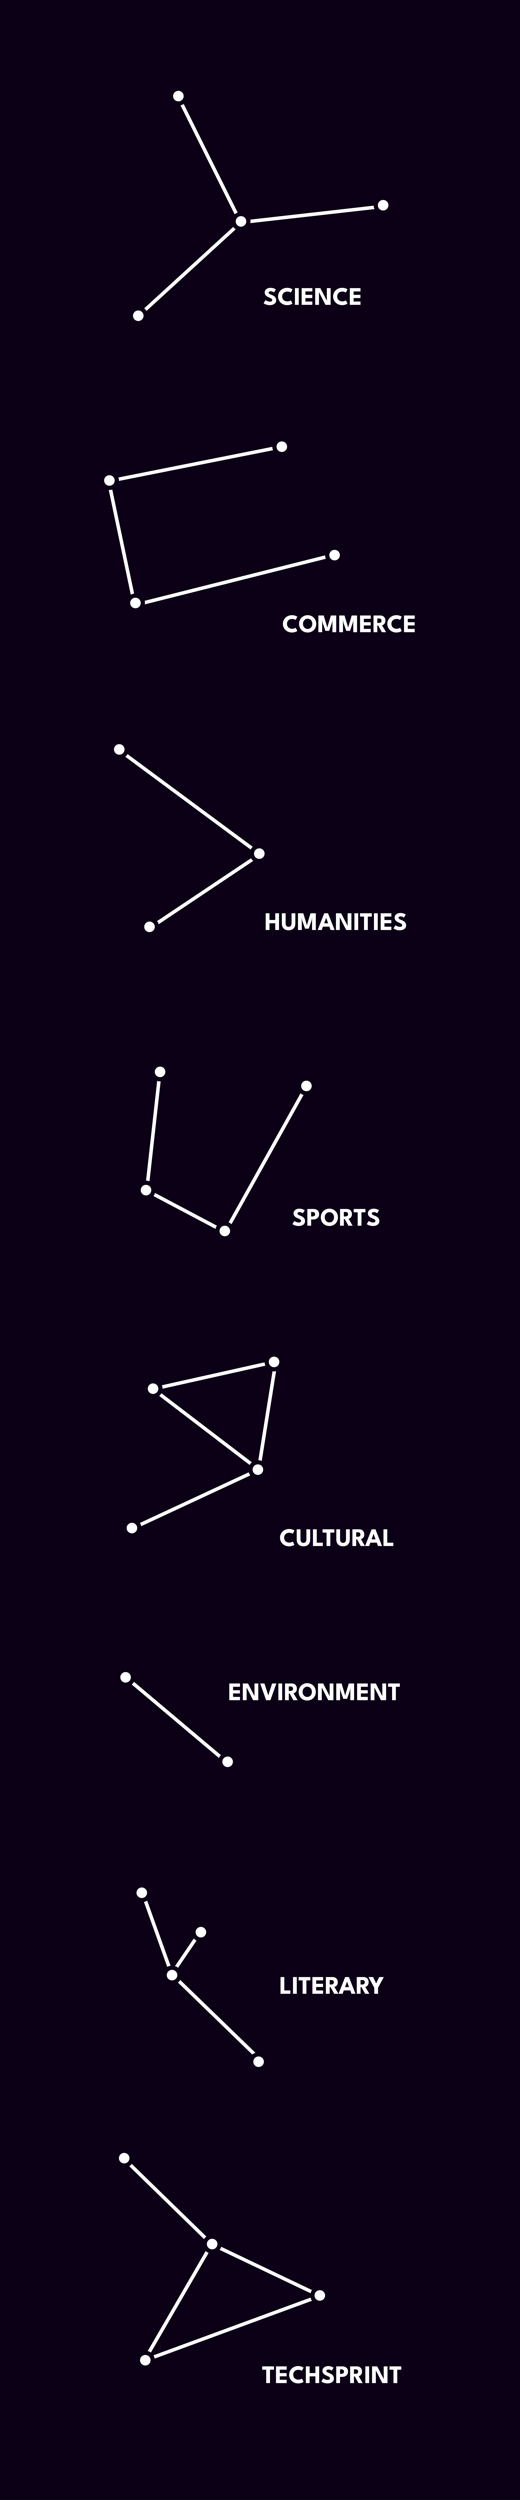 <svg width="739" height="3551" viewBox="0 0 739 3551" fill="none" xmlns="http://www.w3.org/2000/svg">
<rect width="739" height="3551" fill="#0b0015"/>
<g id="svg-techsprint">
<rect width="403" height="335" transform="translate(169 3058)" fill="#0b0015"/>
<path d="M177 3067L300.822 3187.63M300.822 3187.63L455 3261.13L204.96 3353L300.822 3187.63Z" stroke="white" stroke-width="5"/>
<circle cx="176.5" cy="3065.5" r="10.5" fill="white" stroke="#0b0015" stroke-width="6"/>
<circle cx="206.5" cy="3352.5" r="10.5" fill="white" stroke="#0b0015" stroke-width="6"/>
<circle cx="454.5" cy="3260.5" r="10.5" fill="white" stroke="#0b0015" stroke-width="6"/>
<circle cx="301.5" cy="3187.5" r="10.5" fill="white" stroke="#0b0015" stroke-width="6"/>
<path d="M378.307 3365.96H372.637V3361.24H389.341V3365.96H383.689V3385H378.307V3365.96ZM392.23 3361.24H407.404V3365.96H397.594V3370.8H407.314V3375.37H397.594V3380.28H407.404V3385H392.23V3361.24ZM424.043 3380.1C425.147 3380.1 426.149 3379.94 427.049 3379.62C427.961 3379.29 428.639 3378.98 429.083 3378.66L431.387 3383.24C430.823 3383.72 429.857 3384.2 428.489 3384.69C427.133 3385.19 425.519 3385.43 423.647 3385.43C421.895 3385.43 420.251 3385.13 418.715 3384.51C417.179 3383.9 415.823 3383.04 414.647 3381.94C413.483 3380.82 412.565 3379.52 411.893 3378.03C411.233 3376.53 410.903 3374.91 410.903 3373.16C410.903 3371.4 411.233 3369.78 411.893 3368.28C412.553 3366.77 413.465 3365.45 414.629 3364.34C415.805 3363.22 417.161 3362.36 418.697 3361.74C420.245 3361.12 421.895 3360.81 423.647 3360.81C425.519 3360.81 427.133 3361.05 428.489 3361.55C429.857 3362.04 430.823 3362.52 431.387 3363L429.083 3367.58C428.639 3367.25 427.961 3366.93 427.049 3366.62C426.149 3366.3 425.147 3366.14 424.043 3366.14C422.819 3366.14 421.751 3366.33 420.839 3366.71C419.927 3367.08 419.165 3367.6 418.553 3368.26C417.941 3368.92 417.485 3369.66 417.185 3370.49C416.885 3371.32 416.735 3372.19 416.735 3373.1C416.735 3374.03 416.885 3374.91 417.185 3375.75C417.485 3376.58 417.941 3377.32 418.553 3377.98C419.165 3378.64 419.927 3379.16 420.839 3379.55C421.751 3379.92 422.819 3380.1 424.043 3380.1ZM448.236 3375.44H440.028V3385H434.664V3361.24H440.028V3370.74H448.236V3361.24H453.582V3385H448.236V3375.44ZM466.314 3360.81C467.79 3360.81 469.08 3360.97 470.184 3361.29C471.288 3361.62 472.176 3361.96 472.848 3362.32C473.52 3362.68 473.928 3362.92 474.072 3363.04L471.48 3367.38C471.288 3367.23 470.958 3367.02 470.49 3366.75C470.034 3366.47 469.488 3366.23 468.852 3366.01C468.228 3365.79 467.574 3365.69 466.89 3365.69C465.966 3365.69 465.216 3365.85 464.64 3366.19C464.076 3366.51 463.794 3367 463.794 3367.65C463.794 3368.09 463.944 3368.49 464.244 3368.85C464.556 3369.2 465.024 3369.54 465.648 3369.86C466.284 3370.17 467.088 3370.52 468.06 3370.89C468.948 3371.21 469.782 3371.6 470.562 3372.04C471.342 3372.48 472.026 3373.01 472.614 3373.62C473.214 3374.22 473.688 3374.92 474.036 3375.71C474.384 3376.5 474.558 3377.4 474.558 3378.41C474.558 3379.61 474.312 3380.66 473.82 3381.54C473.328 3382.42 472.656 3383.15 471.804 3383.72C470.964 3384.3 470.004 3384.72 468.924 3385C467.856 3385.29 466.746 3385.43 465.594 3385.43C463.962 3385.43 462.498 3385.25 461.202 3384.87C459.918 3384.5 458.88 3384.1 458.088 3383.67C457.296 3383.24 456.822 3382.95 456.666 3382.8L459.348 3378.29C459.492 3378.39 459.768 3378.57 460.176 3378.81C460.596 3379.05 461.106 3379.3 461.706 3379.56C462.306 3379.82 462.942 3380.03 463.614 3380.21C464.298 3380.39 464.97 3380.48 465.63 3380.48C466.734 3380.48 467.562 3380.27 468.114 3379.85C468.666 3379.42 468.942 3378.86 468.942 3378.16C468.942 3377.64 468.768 3377.18 468.42 3376.77C468.072 3376.37 467.55 3375.98 466.854 3375.62C466.158 3375.25 465.288 3374.86 464.244 3374.45C463.2 3374.03 462.222 3373.52 461.31 3372.92C460.41 3372.32 459.678 3371.57 459.114 3370.67C458.55 3369.77 458.268 3368.66 458.268 3367.32C458.268 3365.99 458.64 3364.84 459.384 3363.87C460.14 3362.88 461.13 3362.13 462.354 3361.6C463.59 3361.07 464.91 3360.81 466.314 3360.81ZM477.837 3361.24H486.477C488.001 3361.24 489.375 3361.51 490.599 3362.05C491.823 3362.58 492.795 3363.39 493.515 3364.48C494.247 3365.56 494.613 3366.92 494.613 3368.55C494.613 3370.17 494.247 3371.55 493.515 3372.69C492.795 3373.82 491.823 3374.68 490.599 3375.28C489.375 3375.87 488.001 3376.16 486.477 3376.16H483.219V3385H477.837V3361.24ZM483.219 3371.91H484.983C485.715 3371.91 486.369 3371.81 486.945 3371.59C487.533 3371.37 488.001 3371.03 488.349 3370.56C488.697 3370.08 488.871 3369.45 488.871 3368.67C488.871 3367.88 488.697 3367.26 488.349 3366.8C488.001 3366.33 487.533 3366 486.945 3365.79C486.369 3365.59 485.715 3365.49 484.983 3365.49H483.219V3371.91ZM497.591 3361.24H507.275C508.655 3361.24 509.885 3361.53 510.965 3362.1C512.045 3362.68 512.897 3363.51 513.521 3364.61C514.157 3365.69 514.475 3366.98 514.475 3368.48C514.475 3369.98 514.205 3371.21 513.665 3372.17C513.137 3373.11 512.501 3373.83 511.757 3374.31C511.013 3374.78 510.323 3375.06 509.687 3375.15L515.465 3385H509.417L504.269 3375.57H502.973V3385H497.591V3361.24ZM502.973 3371.84H505.349C506.309 3371.84 507.149 3371.61 507.869 3371.14C508.589 3370.67 508.949 3369.84 508.949 3368.66C508.949 3367.47 508.595 3366.65 507.887 3366.19C507.179 3365.72 506.345 3365.49 505.385 3365.49H502.973V3371.84ZM519.202 3361.24H524.584V3385H519.202V3361.24ZM533.728 3366.17L534.124 3366.24V3385H528.742V3361.24H536.086L545.716 3379.96L545.32 3380.03V3361.24H550.702V3385H543.322L533.728 3366.17ZM559.186 3365.96H553.516V3361.24H570.22V3365.96H564.568V3385H559.186V3365.96Z" fill="white"/>
</g>
<g id="svg-sports">
<rect width="341" height="241" transform="translate(200 1515)" fill="#0b0015"/>
<path d="M227.5 1520.5L208.5 1691L320 1750L436 1542" stroke="white" stroke-width="5"/>
<circle cx="227.5" cy="1522.5" r="10.5" fill="white" stroke="#0b0015" stroke-width="6"/>
<circle cx="435.5" cy="1542.5" r="10.5" fill="white" stroke="#0b0015" stroke-width="6"/>
<circle cx="207.5" cy="1690.5" r="10.5" fill="white" stroke="#0b0015" stroke-width="6"/>
<circle cx="319.5" cy="1748.5" r="10.5" fill="white" stroke="#0b0015" stroke-width="6"/>
<path d="M425.257 1716.81C426.733 1716.81 428.023 1716.97 429.127 1717.29C430.231 1717.62 431.119 1717.96 431.791 1718.32C432.463 1718.68 432.871 1718.92 433.015 1719.04L430.423 1723.38C430.231 1723.23 429.901 1723.02 429.433 1722.75C428.977 1722.47 428.431 1722.23 427.795 1722.01C427.171 1721.79 426.517 1721.69 425.833 1721.69C424.909 1721.69 424.159 1721.85 423.583 1722.19C423.019 1722.51 422.737 1723 422.737 1723.65C422.737 1724.09 422.887 1724.49 423.187 1724.85C423.499 1725.2 423.967 1725.54 424.591 1725.86C425.227 1726.17 426.031 1726.52 427.003 1726.89C427.891 1727.21 428.725 1727.6 429.505 1728.04C430.285 1728.48 430.969 1729.01 431.557 1729.62C432.157 1730.22 432.631 1730.92 432.979 1731.71C433.327 1732.5 433.501 1733.4 433.501 1734.41C433.501 1735.61 433.255 1736.66 432.763 1737.54C432.271 1738.42 431.599 1739.15 430.747 1739.72C429.907 1740.3 428.947 1740.72 427.867 1741C426.799 1741.29 425.689 1741.43 424.537 1741.43C422.905 1741.43 421.441 1741.25 420.145 1740.87C418.861 1740.5 417.823 1740.1 417.031 1739.67C416.239 1739.24 415.765 1738.95 415.609 1738.8L418.291 1734.29C418.435 1734.39 418.711 1734.57 419.119 1734.81C419.539 1735.05 420.049 1735.3 420.649 1735.56C421.249 1735.82 421.885 1736.03 422.557 1736.21C423.241 1736.39 423.913 1736.48 424.573 1736.48C425.677 1736.48 426.505 1736.27 427.057 1735.85C427.609 1735.42 427.885 1734.86 427.885 1734.16C427.885 1733.64 427.711 1733.18 427.363 1732.77C427.015 1732.37 426.493 1731.98 425.797 1731.62C425.101 1731.25 424.231 1730.86 423.187 1730.45C422.143 1730.03 421.165 1729.52 420.253 1728.92C419.353 1728.32 418.621 1727.57 418.057 1726.67C417.493 1725.77 417.211 1724.66 417.211 1723.32C417.211 1721.99 417.583 1720.84 418.327 1719.87C419.083 1718.88 420.073 1718.13 421.297 1717.6C422.533 1717.07 423.853 1716.81 425.257 1716.81ZM436.78 1717.24H445.42C446.944 1717.24 448.318 1717.51 449.542 1718.05C450.766 1718.58 451.738 1719.39 452.458 1720.48C453.19 1721.56 453.556 1722.92 453.556 1724.55C453.556 1726.17 453.19 1727.55 452.458 1728.69C451.738 1729.82 450.766 1730.68 449.542 1731.28C448.318 1731.87 446.944 1732.16 445.42 1732.16H442.162V1741H436.78V1717.24ZM442.162 1727.91H443.926C444.658 1727.91 445.312 1727.81 445.888 1727.59C446.476 1727.37 446.944 1727.03 447.292 1726.56C447.64 1726.08 447.814 1725.45 447.814 1724.67C447.814 1723.88 447.64 1723.26 447.292 1722.8C446.944 1722.33 446.476 1722 445.888 1721.79C445.312 1721.59 444.658 1721.49 443.926 1721.49H442.162V1727.91ZM461.484 1729.1C461.484 1730.46 461.76 1731.69 462.312 1732.79C462.876 1733.88 463.65 1734.75 464.634 1735.4C465.63 1736.05 466.782 1736.37 468.09 1736.37C469.398 1736.37 470.544 1736.05 471.528 1735.4C472.524 1734.75 473.298 1733.88 473.85 1732.79C474.414 1731.69 474.696 1730.46 474.696 1729.1C474.696 1727.75 474.414 1726.52 473.85 1725.43C473.298 1724.34 472.524 1723.47 471.528 1722.82C470.544 1722.16 469.398 1721.83 468.09 1721.83C466.782 1721.83 465.63 1722.16 464.634 1722.82C463.65 1723.47 462.876 1724.34 462.312 1725.43C461.76 1726.52 461.484 1727.75 461.484 1729.1ZM455.886 1729.1C455.886 1727.37 456.192 1725.77 456.804 1724.28C457.416 1722.78 458.274 1721.47 459.378 1720.35C460.482 1719.24 461.778 1718.37 463.266 1717.74C464.754 1717.12 466.362 1716.81 468.09 1716.81C469.842 1716.81 471.456 1717.12 472.932 1717.74C474.42 1718.37 475.71 1719.24 476.802 1720.35C477.906 1721.47 478.758 1722.78 479.358 1724.28C479.97 1725.77 480.276 1727.37 480.276 1729.1C480.276 1730.84 479.982 1732.46 479.394 1733.96C478.806 1735.45 477.966 1736.76 476.874 1737.89C475.782 1739 474.492 1739.87 473.004 1740.5C471.516 1741.12 469.878 1741.43 468.09 1741.43C466.266 1741.43 464.604 1741.12 463.104 1740.5C461.616 1739.87 460.332 1739 459.252 1737.89C458.172 1736.76 457.338 1735.45 456.75 1733.96C456.174 1732.46 455.886 1730.84 455.886 1729.1ZM483.253 1717.24H492.937C494.317 1717.24 495.547 1717.53 496.627 1718.1C497.707 1718.68 498.559 1719.51 499.183 1720.61C499.819 1721.69 500.137 1722.98 500.137 1724.48C500.137 1725.98 499.867 1727.21 499.327 1728.17C498.799 1729.11 498.163 1729.83 497.419 1730.31C496.675 1730.78 495.985 1731.06 495.349 1731.15L501.127 1741H495.079L489.931 1731.57H488.635V1741H483.253V1717.24ZM488.635 1727.84H491.011C491.971 1727.84 492.811 1727.61 493.531 1727.14C494.251 1726.67 494.611 1725.84 494.611 1724.66C494.611 1723.47 494.257 1722.65 493.549 1722.19C492.841 1721.72 492.007 1721.49 491.047 1721.49H488.635V1727.84ZM508.32 1721.96H502.65V1717.24H519.354V1721.96H513.702V1741H508.32V1721.96ZM530.902 1716.81C532.378 1716.81 533.668 1716.97 534.772 1717.29C535.876 1717.62 536.764 1717.96 537.436 1718.32C538.108 1718.68 538.516 1718.92 538.66 1719.04L536.068 1723.38C535.876 1723.23 535.546 1723.02 535.078 1722.75C534.622 1722.47 534.076 1722.23 533.44 1722.01C532.816 1721.79 532.162 1721.69 531.478 1721.69C530.554 1721.69 529.804 1721.85 529.228 1722.19C528.664 1722.51 528.382 1723 528.382 1723.65C528.382 1724.09 528.532 1724.49 528.832 1724.85C529.144 1725.2 529.612 1725.54 530.236 1725.86C530.872 1726.17 531.676 1726.52 532.648 1726.89C533.536 1727.21 534.37 1727.6 535.15 1728.04C535.93 1728.48 536.614 1729.01 537.202 1729.62C537.802 1730.22 538.276 1730.92 538.624 1731.71C538.972 1732.5 539.146 1733.4 539.146 1734.41C539.146 1735.61 538.9 1736.66 538.408 1737.54C537.916 1738.42 537.244 1739.15 536.392 1739.72C535.552 1740.3 534.592 1740.72 533.512 1741C532.444 1741.29 531.334 1741.43 530.182 1741.43C528.55 1741.43 527.086 1741.25 525.79 1740.87C524.506 1740.5 523.468 1740.1 522.676 1739.67C521.884 1739.24 521.41 1738.95 521.254 1738.8L523.936 1734.29C524.08 1734.39 524.356 1734.57 524.764 1734.81C525.184 1735.05 525.694 1735.3 526.294 1735.56C526.894 1735.82 527.53 1736.03 528.202 1736.21C528.886 1736.39 529.558 1736.48 530.218 1736.48C531.322 1736.48 532.15 1736.27 532.702 1735.85C533.254 1735.42 533.53 1734.86 533.53 1734.16C533.53 1733.64 533.356 1733.18 533.008 1732.77C532.66 1732.37 532.138 1731.98 531.442 1731.62C530.746 1731.25 529.876 1730.86 528.832 1730.45C527.788 1730.03 526.81 1729.52 525.898 1728.92C524.998 1728.32 524.266 1727.57 523.702 1726.67C523.138 1725.77 522.856 1724.66 522.856 1723.32C522.856 1721.99 523.228 1720.84 523.972 1719.87C524.728 1718.88 525.718 1718.13 526.942 1717.6C528.178 1717.07 529.498 1716.81 530.902 1716.81Z" fill="white"/>
</g>
<g id="svg-literary">
<rect width="352" height="255" transform="translate(194 2681)" fill="#0b0015"/>
<path d="M202.5 2688.5L244 2804M244 2804L369.5 2925.5M244 2804L286.5 2741.5" stroke="white" stroke-width="5"/>
<circle cx="244.5" cy="2805.5" r="10.5" fill="white" stroke="#0b0015" stroke-width="6"/>
<circle cx="367.5" cy="2928.5" r="10.5" fill="white" stroke="#0b0015" stroke-width="6"/>
<circle cx="285.5" cy="2744.5" r="10.5" fill="white" stroke="#0b0015" stroke-width="6"/>
<circle cx="201.5" cy="2688.5" r="10.5" fill="white" stroke="#0b0015" stroke-width="6"/>
<path d="M398.677 2808.24H404.059V2827.28H412.681V2832H398.677V2808.24ZM416.38 2808.24H421.762V2832H416.38V2808.24ZM430.067 2812.96H424.397V2808.24H441.101V2812.96H435.449V2832H430.067V2812.96ZM443.99 2808.24H459.164V2812.96H449.354V2817.8H459.074V2822.37H449.354V2827.28H459.164V2832H443.99V2808.24ZM463.113 2808.24H472.797C474.177 2808.24 475.407 2808.53 476.487 2809.1C477.567 2809.68 478.419 2810.51 479.043 2811.61C479.679 2812.69 479.997 2813.98 479.997 2815.48C479.997 2816.98 479.727 2818.21 479.187 2819.17C478.659 2820.11 478.023 2820.83 477.279 2821.31C476.535 2821.78 475.845 2822.06 475.209 2822.15L480.987 2832H474.939L469.791 2822.57H468.495V2832H463.113V2808.24ZM468.495 2818.84H470.871C471.831 2818.84 472.671 2818.61 473.391 2818.14C474.111 2817.67 474.471 2816.84 474.471 2815.66C474.471 2814.47 474.117 2813.65 473.409 2813.19C472.701 2812.72 471.867 2812.49 470.907 2812.49H468.495V2818.84ZM490.507 2808.24H495.853L505.231 2832H499.489L497.761 2827.23H488.617L486.871 2832H481.111L490.507 2808.24ZM490.417 2822.51H495.979L493.225 2814.72H493.171L490.417 2822.51ZM507.023 2808.24H516.707C518.087 2808.24 519.317 2808.53 520.397 2809.1C521.477 2809.68 522.329 2810.51 522.953 2811.61C523.589 2812.69 523.907 2813.98 523.907 2815.48C523.907 2816.98 523.637 2818.21 523.097 2819.17C522.569 2820.11 521.933 2820.83 521.189 2821.31C520.445 2821.78 519.755 2822.06 519.119 2822.15L524.897 2832H518.849L513.701 2822.57H512.405V2832H507.023V2808.24ZM512.405 2818.84H514.781C515.741 2818.84 516.581 2818.61 517.301 2818.14C518.021 2817.67 518.381 2816.84 518.381 2815.66C518.381 2814.47 518.027 2813.65 517.319 2813.19C516.611 2812.72 515.777 2812.49 514.817 2812.49H512.405V2818.84ZM531.9 2823.45L523.71 2808.24H530.244L534.582 2817.29L538.938 2808.24H545.436L537.282 2823.45V2832H531.9V2823.45Z" fill="white"/>
</g>
<g id="svg-humanities">
<rect width="417" height="272" transform="translate(162 1057)" fill="#0b0015"/>
<path d="M391.175 1311.44H382.967V1321H377.603V1297.24H382.967V1306.74H391.175V1297.24H396.521V1321H391.175V1311.44ZM414.33 1297.24H419.712V1311.84C419.712 1313.79 419.328 1315.49 418.56 1316.93C417.792 1318.36 416.694 1319.47 415.266 1320.26C413.838 1321.04 412.134 1321.43 410.154 1321.43C408.162 1321.43 406.446 1321.04 405.006 1320.26C403.566 1319.47 402.462 1318.36 401.694 1316.93C400.938 1315.49 400.56 1313.79 400.56 1311.84V1297.24H405.924V1311.55C405.924 1312.63 406.092 1313.54 406.428 1314.29C406.776 1315.03 407.268 1315.59 407.904 1315.98C408.54 1316.35 409.29 1316.54 410.154 1316.54C411.006 1316.54 411.744 1316.35 412.368 1315.98C412.992 1315.59 413.472 1315.03 413.808 1314.29C414.156 1313.54 414.33 1312.63 414.33 1311.55V1297.24ZM448.825 1297.24V1321H443.461V1307.01L443.695 1303.04L442.777 1307.59L438.781 1319.09H433.507L429.529 1307.59L428.629 1303.04L428.863 1307.01V1321H423.481V1297.24H431.041L435.829 1313.1L436.153 1314.99L436.477 1313.1L441.265 1297.24H448.825ZM460.823 1297.24H466.169L475.547 1321H469.805L468.077 1316.23H458.933L457.187 1321H451.427L460.823 1297.24ZM460.733 1311.51H466.295L463.541 1303.72H463.487L460.733 1311.51ZM482.433 1302.17L482.829 1302.24V1321H477.447V1297.24H484.791L494.421 1315.96L494.025 1316.03V1297.24H499.407V1321H492.027L482.433 1302.17ZM503.661 1297.24H509.043V1321H503.661V1297.24ZM517.348 1301.96H511.678V1297.24H528.382V1301.96H522.73V1321H517.348V1301.96ZM531.469 1297.24H536.851V1321H531.469V1297.24ZM541.01 1297.24H556.184V1301.96H546.374V1306.8H556.094V1311.37H546.374V1316.28H556.184V1321H541.01V1297.24ZM568.898 1296.81C570.374 1296.81 571.664 1296.97 572.768 1297.29C573.872 1297.62 574.76 1297.96 575.432 1298.32C576.104 1298.68 576.512 1298.92 576.656 1299.04L574.064 1303.38C573.872 1303.23 573.542 1303.02 573.074 1302.75C572.618 1302.47 572.072 1302.23 571.436 1302.01C570.812 1301.79 570.158 1301.69 569.474 1301.69C568.55 1301.69 567.8 1301.85 567.224 1302.19C566.66 1302.51 566.378 1303 566.378 1303.65C566.378 1304.09 566.528 1304.49 566.828 1304.85C567.14 1305.2 567.608 1305.54 568.232 1305.86C568.868 1306.17 569.672 1306.52 570.644 1306.89C571.532 1307.21 572.366 1307.6 573.146 1308.04C573.926 1308.48 574.61 1309.01 575.198 1309.62C575.798 1310.22 576.272 1310.92 576.62 1311.71C576.968 1312.5 577.142 1313.4 577.142 1314.41C577.142 1315.61 576.896 1316.66 576.404 1317.54C575.912 1318.42 575.24 1319.15 574.388 1319.72C573.548 1320.3 572.588 1320.72 571.508 1321C570.44 1321.29 569.33 1321.43 568.178 1321.43C566.546 1321.43 565.082 1321.25 563.786 1320.87C562.502 1320.5 561.464 1320.1 560.672 1319.67C559.88 1319.24 559.406 1318.95 559.25 1318.8L561.932 1314.29C562.076 1314.39 562.352 1314.57 562.76 1314.81C563.18 1315.05 563.69 1315.3 564.29 1315.56C564.89 1315.82 565.526 1316.03 566.198 1316.21C566.882 1316.39 567.554 1316.48 568.214 1316.48C569.318 1316.48 570.146 1316.27 570.698 1315.85C571.25 1315.42 571.526 1314.86 571.526 1314.16C571.526 1313.64 571.352 1313.18 571.004 1312.77C570.656 1312.37 570.134 1311.98 569.438 1311.62C568.742 1311.25 567.872 1310.86 566.828 1310.45C565.784 1310.03 564.806 1309.52 563.894 1308.92C562.994 1308.32 562.262 1307.57 561.698 1306.67C561.134 1305.77 560.852 1304.66 560.852 1303.32C560.852 1301.99 561.224 1300.84 561.968 1299.87C562.724 1298.88 563.714 1298.13 564.938 1297.6C566.174 1297.07 567.494 1296.81 568.898 1296.81Z" fill="white"/>
<path d="M169.5 1065.5L369.5 1213.5L214 1317.5" stroke="white" stroke-width="5"/>
<circle cx="169.5" cy="1064.5" r="10.5" fill="white" stroke="#0b0015" stroke-width="6"/>
<circle cx="368.5" cy="1212.5" r="10.5" fill="white" stroke="#0b0015" stroke-width="6"/>
<circle cx="212.5" cy="1316.5" r="10.5" fill="white" stroke="#0b0015" stroke-width="6"/>
</g>
<g id="svg-environment">
<rect width="399" height="135" transform="translate(171 2375)" fill="#0b0015"/>
<path d="M176 2380L322 2503" stroke="white" stroke-width="5"/>
<path d="M325.869 2391.24H341.043V2395.96H331.233V2400.8H340.953V2405.37H331.233V2410.28H341.043V2415H325.869V2391.24ZM350.085 2396.17L350.481 2396.24V2415H345.099V2391.24H352.443L362.073 2409.96L361.677 2410.03V2391.24H367.059V2415H359.679L350.085 2396.17ZM384.291 2415H378.207L369.747 2391.24H375.813L381.249 2408.14L386.685 2391.24H392.751L384.291 2415ZM395.606 2391.24H400.988V2415H395.606V2391.24ZM405.038 2391.24H414.722C416.102 2391.24 417.332 2391.53 418.412 2392.1C419.492 2392.68 420.344 2393.51 420.968 2394.61C421.604 2395.69 421.922 2396.98 421.922 2398.48C421.922 2399.98 421.652 2401.21 421.112 2402.17C420.584 2403.11 419.948 2403.83 419.204 2404.31C418.46 2404.78 417.77 2405.06 417.134 2405.15L422.912 2415H416.864L411.716 2405.57H410.42V2415H405.038V2391.24ZM410.42 2401.84H412.796C413.756 2401.84 414.596 2401.61 415.316 2401.14C416.036 2400.67 416.396 2399.84 416.396 2398.66C416.396 2397.47 416.042 2396.65 415.334 2396.19C414.626 2395.72 413.792 2395.49 412.832 2395.49H410.42V2401.84ZM430.027 2403.1C430.027 2404.46 430.303 2405.69 430.855 2406.79C431.419 2407.88 432.193 2408.75 433.177 2409.4C434.173 2410.05 435.325 2410.37 436.633 2410.37C437.941 2410.37 439.087 2410.05 440.071 2409.4C441.067 2408.75 441.841 2407.88 442.393 2406.79C442.957 2405.69 443.239 2404.46 443.239 2403.1C443.239 2401.75 442.957 2400.52 442.393 2399.43C441.841 2398.34 441.067 2397.47 440.071 2396.82C439.087 2396.16 437.941 2395.83 436.633 2395.83C435.325 2395.83 434.173 2396.16 433.177 2396.82C432.193 2397.47 431.419 2398.34 430.855 2399.43C430.303 2400.52 430.027 2401.75 430.027 2403.1ZM424.429 2403.1C424.429 2401.37 424.735 2399.77 425.347 2398.28C425.959 2396.78 426.817 2395.47 427.921 2394.35C429.025 2393.24 430.321 2392.37 431.809 2391.74C433.297 2391.12 434.905 2390.81 436.633 2390.81C438.385 2390.81 439.999 2391.12 441.475 2391.74C442.963 2392.37 444.253 2393.24 445.345 2394.35C446.449 2395.47 447.301 2396.78 447.901 2398.28C448.513 2399.77 448.819 2401.37 448.819 2403.1C448.819 2404.84 448.525 2406.46 447.937 2407.96C447.349 2409.45 446.509 2410.76 445.417 2411.89C444.325 2413 443.035 2413.87 441.547 2414.5C440.059 2415.12 438.421 2415.43 436.633 2415.43C434.809 2415.43 433.147 2415.12 431.647 2414.5C430.159 2413.87 428.875 2413 427.795 2411.89C426.715 2410.76 425.881 2409.45 425.293 2407.96C424.717 2406.46 424.429 2404.84 424.429 2403.1ZM456.89 2396.17L457.286 2396.24V2415H451.904V2391.24H459.248L468.878 2409.96L468.482 2410.03V2391.24H473.864V2415H466.484L456.89 2396.17ZM503.228 2391.24V2415H497.864V2401.01L498.098 2397.04L497.18 2401.59L493.184 2413.09H487.91L483.932 2401.59L483.032 2397.04L483.266 2401.01V2415H477.884V2391.24H485.444L490.232 2407.1L490.556 2408.99L490.88 2407.1L495.668 2391.24H503.228ZM507.521 2391.24H522.695V2395.96H512.885V2400.8H522.605V2405.37H512.885V2410.28H522.695V2415H507.521V2391.24ZM531.738 2396.17L532.134 2396.24V2415H526.752V2391.24H534.096L543.726 2409.96L543.33 2410.03V2391.24H548.712V2415H541.332L531.738 2396.17ZM557.195 2395.96H551.525V2391.24H568.229V2395.96H562.577V2415H557.195V2395.96Z" fill="white"/>
<circle cx="178.5" cy="2382.5" r="10.5" fill="white" stroke="#0b0015" stroke-width="6"/>
<circle cx="323.5" cy="2502.5" r="10.5" fill="white" stroke="#0b0015" stroke-width="6"/>
</g>
<g id="svg-commerce">
<rect width="444" height="279" transform="translate(148 627)" fill="#0b0015"/>
<path d="M415.162 893.104C416.266 893.104 417.268 892.942 418.168 892.618C419.08 892.294 419.758 891.976 420.202 891.664L422.506 896.236C421.942 896.716 420.976 897.202 419.608 897.694C418.252 898.186 416.638 898.432 414.766 898.432C413.014 898.432 411.37 898.126 409.834 897.514C408.298 896.902 406.942 896.044 405.766 894.94C404.602 893.824 403.684 892.522 403.012 891.034C402.352 889.534 402.022 887.908 402.022 886.156C402.022 884.404 402.352 882.778 403.012 881.278C403.672 879.766 404.584 878.452 405.748 877.336C406.924 876.22 408.28 875.356 409.816 874.744C411.364 874.12 413.014 873.808 414.766 873.808C416.638 873.808 418.252 874.054 419.608 874.546C420.976 875.038 421.942 875.524 422.506 876.004L420.202 880.576C419.758 880.252 419.08 879.934 418.168 879.622C417.268 879.298 416.266 879.136 415.162 879.136C413.938 879.136 412.87 879.328 411.958 879.712C411.046 880.084 410.284 880.6 409.672 881.26C409.06 881.92 408.604 882.664 408.304 883.492C408.004 884.32 407.854 885.19 407.854 886.102C407.854 887.026 408.004 887.908 408.304 888.748C408.604 889.576 409.06 890.32 409.672 890.98C410.284 891.64 411.046 892.162 411.958 892.546C412.87 892.918 413.938 893.104 415.162 893.104ZM430.625 886.102C430.625 887.458 430.901 888.688 431.453 889.792C432.017 890.884 432.791 891.754 433.775 892.402C434.771 893.05 435.923 893.374 437.231 893.374C438.539 893.374 439.685 893.05 440.669 892.402C441.665 891.754 442.439 890.884 442.991 889.792C443.555 888.688 443.837 887.458 443.837 886.102C443.837 884.746 443.555 883.522 442.991 882.43C442.439 881.338 441.665 880.468 440.669 879.82C439.685 879.16 438.539 878.83 437.231 878.83C435.923 878.83 434.771 879.16 433.775 879.82C432.791 880.468 432.017 881.338 431.453 882.43C430.901 883.522 430.625 884.746 430.625 886.102ZM425.027 886.102C425.027 884.374 425.333 882.766 425.945 881.278C426.557 879.778 427.415 878.47 428.519 877.354C429.623 876.238 430.919 875.368 432.407 874.744C433.895 874.12 435.503 873.808 437.231 873.808C438.983 873.808 440.597 874.12 442.073 874.744C443.561 875.368 444.851 876.238 445.943 877.354C447.047 878.47 447.899 879.778 448.499 881.278C449.111 882.766 449.417 884.374 449.417 886.102C449.417 887.842 449.123 889.462 448.535 890.962C447.947 892.45 447.107 893.758 446.015 894.886C444.923 896.002 443.633 896.872 442.145 897.496C440.657 898.12 439.019 898.432 437.231 898.432C435.407 898.432 433.745 898.12 432.245 897.496C430.757 896.872 429.473 896.002 428.393 894.886C427.313 893.758 426.479 892.45 425.891 890.962C425.315 889.462 425.027 887.842 425.027 886.102ZM477.81 874.24V898H472.446V884.014L472.68 880.036L471.762 884.59L467.766 896.092H462.492L458.514 884.59L457.614 880.036L457.848 884.014V898H452.466V874.24H460.026L464.814 890.098L465.138 891.988L465.462 890.098L470.25 874.24H477.81ZM507.411 874.24V898H502.047V884.014L502.281 880.036L501.363 884.59L497.367 896.092H492.093L488.115 884.59L487.215 880.036L487.449 884.014V898H482.067V874.24H489.627L494.415 890.098L494.739 891.988L495.063 890.098L499.851 874.24H507.411ZM511.705 874.24H526.879V878.956H517.069V883.798H526.789V888.37H517.069V893.284H526.879V898H511.705V874.24ZM530.827 874.24H540.511C541.891 874.24 543.121 874.528 544.201 875.104C545.281 875.68 546.133 876.514 546.757 877.606C547.393 878.686 547.711 879.976 547.711 881.476C547.711 882.976 547.441 884.206 546.901 885.166C546.373 886.114 545.737 886.828 544.993 887.308C544.249 887.776 543.559 888.058 542.923 888.154L548.701 898H542.653L537.505 888.568H536.209V898H530.827V874.24ZM536.209 884.842H538.585C539.545 884.842 540.385 884.608 541.105 884.14C541.825 883.672 542.185 882.844 542.185 881.656C542.185 880.468 541.831 879.646 541.123 879.19C540.415 878.722 539.581 878.488 538.621 878.488H536.209V884.842ZM563.556 893.104C564.66 893.104 565.662 892.942 566.562 892.618C567.474 892.294 568.152 891.976 568.596 891.664L570.9 896.236C570.336 896.716 569.37 897.202 568.002 897.694C566.646 898.186 565.032 898.432 563.16 898.432C561.408 898.432 559.764 898.126 558.228 897.514C556.692 896.902 555.336 896.044 554.16 894.94C552.996 893.824 552.078 892.522 551.406 891.034C550.746 889.534 550.416 887.908 550.416 886.156C550.416 884.404 550.746 882.778 551.406 881.278C552.066 879.766 552.978 878.452 554.142 877.336C555.318 876.22 556.674 875.356 558.21 874.744C559.758 874.12 561.408 873.808 563.16 873.808C565.032 873.808 566.646 874.054 568.002 874.546C569.37 875.038 570.336 875.524 570.9 876.004L568.596 880.576C568.152 880.252 567.474 879.934 566.562 879.622C565.662 879.298 564.66 879.136 563.556 879.136C562.332 879.136 561.264 879.328 560.352 879.712C559.44 880.084 558.678 880.6 558.066 881.26C557.454 881.92 556.998 882.664 556.698 883.492C556.398 884.32 556.248 885.19 556.248 886.102C556.248 887.026 556.398 887.908 556.698 888.748C556.998 889.576 557.454 890.32 558.066 890.98C558.678 891.64 559.44 892.162 560.352 892.546C561.264 892.918 562.332 893.104 563.556 893.104ZM574.178 874.24H589.352V878.956H579.542V883.798H589.262V888.37H579.542V893.284H589.352V898H574.178V874.24Z" fill="white"/>
<path d="M398 635L154.5 683.5L191.5 859.5L475.5 788" stroke="white" stroke-width="5"/>
<circle cx="155.5" cy="682.5" r="10.5" fill="white" stroke="#0b0015" stroke-width="6"/>
<circle cx="400.5" cy="634.5" r="10.5" fill="white" stroke="#0b0015" stroke-width="6"/>
<circle cx="475.5" cy="788.5" r="10.5" fill="white" stroke="#0b0015" stroke-width="6"/>
<circle cx="192.5" cy="856.5" r="10.5" fill="white" stroke="#0b0015" stroke-width="6"/>
</g>
<g id="svg-science">
<rect width="363" height="327" transform="translate(189 129)" fill="#0b0015"/>
<path d="M384.269 408.808C385.745 408.808 387.035 408.97 388.139 409.294C389.243 409.618 390.131 409.96 390.803 410.32C391.475 410.68 391.883 410.92 392.027 411.04L389.435 415.378C389.243 415.234 388.913 415.024 388.445 414.748C387.989 414.472 387.443 414.226 386.807 414.01C386.183 413.794 385.529 413.686 384.845 413.686C383.921 413.686 383.171 413.854 382.595 414.19C382.031 414.514 381.749 415 381.749 415.648C381.749 416.092 381.899 416.494 382.199 416.854C382.511 417.202 382.979 417.538 383.603 417.862C384.239 418.174 385.043 418.516 386.015 418.888C386.903 419.212 387.737 419.596 388.517 420.04C389.297 420.484 389.981 421.012 390.569 421.624C391.169 422.224 391.643 422.92 391.991 423.712C392.339 424.504 392.513 425.404 392.513 426.412C392.513 427.612 392.267 428.656 391.775 429.544C391.283 430.42 390.611 431.146 389.759 431.722C388.919 432.298 387.959 432.724 386.879 433C385.811 433.288 384.701 433.432 383.549 433.432C381.917 433.432 380.453 433.246 379.157 432.874C377.873 432.502 376.835 432.1 376.043 431.668C375.251 431.236 374.777 430.948 374.621 430.804L377.303 426.286C377.447 426.394 377.723 426.568 378.131 426.808C378.551 427.048 379.061 427.3 379.661 427.564C380.261 427.816 380.897 428.032 381.569 428.212C382.253 428.392 382.925 428.482 383.585 428.482C384.689 428.482 385.517 428.272 386.069 427.852C386.621 427.42 386.897 426.856 386.897 426.16C386.897 425.644 386.723 425.182 386.375 424.774C386.027 424.366 385.505 423.982 384.809 423.622C384.113 423.25 383.243 422.86 382.199 422.452C381.155 422.032 380.177 421.522 379.265 420.922C378.365 420.322 377.633 419.572 377.069 418.672C376.505 417.772 376.223 416.656 376.223 415.324C376.223 413.992 376.595 412.84 377.339 411.868C378.095 410.884 379.085 410.128 380.309 409.6C381.545 409.072 382.865 408.808 384.269 408.808ZM408.338 428.104C409.442 428.104 410.444 427.942 411.344 427.618C412.256 427.294 412.934 426.976 413.378 426.664L415.682 431.236C415.118 431.716 414.152 432.202 412.784 432.694C411.428 433.186 409.814 433.432 407.942 433.432C406.19 433.432 404.546 433.126 403.01 432.514C401.474 431.902 400.118 431.044 398.942 429.94C397.778 428.824 396.86 427.522 396.188 426.034C395.528 424.534 395.198 422.908 395.198 421.156C395.198 419.404 395.528 417.778 396.188 416.278C396.848 414.766 397.76 413.452 398.924 412.336C400.1 411.22 401.456 410.356 402.992 409.744C404.54 409.12 406.19 408.808 407.942 408.808C409.814 408.808 411.428 409.054 412.784 409.546C414.152 410.038 415.118 410.524 415.682 411.004L413.378 415.576C412.934 415.252 412.256 414.934 411.344 414.622C410.444 414.298 409.442 414.136 408.338 414.136C407.114 414.136 406.046 414.328 405.134 414.712C404.222 415.084 403.46 415.6 402.848 416.26C402.236 416.92 401.78 417.664 401.48 418.492C401.18 419.32 401.03 420.19 401.03 421.102C401.03 422.026 401.18 422.908 401.48 423.748C401.78 424.576 402.236 425.32 402.848 425.98C403.46 426.64 404.222 427.162 405.134 427.546C406.046 427.918 407.114 428.104 408.338 428.104ZM419.157 409.24H424.539V433H419.157V409.24ZM428.697 409.24H443.871V413.956H434.061V418.798H443.781V423.37H434.061V428.284H443.871V433H428.697V409.24ZM452.914 414.172L453.31 414.244V433H447.928V409.24H455.272L464.902 427.96L464.506 428.032V409.24H469.888V433H462.508L452.914 414.172ZM486.525 428.104C487.629 428.104 488.631 427.942 489.531 427.618C490.443 427.294 491.121 426.976 491.565 426.664L493.869 431.236C493.305 431.716 492.339 432.202 490.971 432.694C489.615 433.186 488.001 433.432 486.129 433.432C484.377 433.432 482.733 433.126 481.197 432.514C479.661 431.902 478.305 431.044 477.129 429.94C475.965 428.824 475.047 427.522 474.375 426.034C473.715 424.534 473.385 422.908 473.385 421.156C473.385 419.404 473.715 417.778 474.375 416.278C475.035 414.766 475.947 413.452 477.111 412.336C478.287 411.22 479.643 410.356 481.179 409.744C482.727 409.12 484.377 408.808 486.129 408.808C488.001 408.808 489.615 409.054 490.971 409.546C492.339 410.038 493.305 410.524 493.869 411.004L491.565 415.576C491.121 415.252 490.443 414.934 489.531 414.622C488.631 414.298 487.629 414.136 486.525 414.136C485.301 414.136 484.233 414.328 483.321 414.712C482.409 415.084 481.647 415.6 481.035 416.26C480.423 416.92 479.967 417.664 479.667 418.492C479.367 419.32 479.217 420.19 479.217 421.102C479.217 422.026 479.367 422.908 479.667 423.748C479.967 424.576 480.423 425.32 481.035 425.98C481.647 426.64 482.409 427.162 483.321 427.546C484.233 427.918 485.301 428.104 486.525 428.104ZM497.146 409.24H512.32V413.956H502.51V418.798H512.23V423.37H502.51V428.284H512.32V433H497.146V409.24Z" fill="white"/>
<path d="M545.5 293L342 316M342 316L196.5 449M342 316L253.5 138" stroke="white" stroke-width="5"/>
<circle cx="196.5" cy="448.5" r="10.5" fill="white" stroke="#0b0015" stroke-width="6"/>
<circle cx="253.5" cy="136.5" r="10.5" fill="white" stroke="#0b0015" stroke-width="6"/>
<circle cx="544.5" cy="291.5" r="10.5" fill="white" stroke="#0b0015" stroke-width="6"/>
<circle cx="342.5" cy="314.5" r="10.5" fill="white" stroke="#0b0015" stroke-width="6"/>
</g>
<g id="svg-cultural">
<rect width="381" height="277" transform="translate(180 1927)" fill="#0b0015"/>
<path d="M411.092 2191.1C412.196 2191.1 413.198 2190.94 414.098 2190.62C415.01 2190.29 415.688 2189.98 416.132 2189.66L418.436 2194.24C417.872 2194.72 416.906 2195.2 415.538 2195.69C414.182 2196.19 412.568 2196.43 410.696 2196.43C408.944 2196.43 407.3 2196.13 405.764 2195.51C404.228 2194.9 402.872 2194.04 401.696 2192.94C400.532 2191.82 399.614 2190.52 398.942 2189.03C398.282 2187.53 397.952 2185.91 397.952 2184.16C397.952 2182.4 398.282 2180.78 398.942 2179.28C399.602 2177.77 400.514 2176.45 401.678 2175.34C402.854 2174.22 404.21 2173.36 405.746 2172.74C407.294 2172.12 408.944 2171.81 410.696 2171.81C412.568 2171.81 414.182 2172.05 415.538 2172.55C416.906 2173.04 417.872 2173.52 418.436 2174L416.132 2178.58C415.688 2178.25 415.01 2177.93 414.098 2177.62C413.198 2177.3 412.196 2177.14 411.092 2177.14C409.868 2177.14 408.8 2177.33 407.888 2177.71C406.976 2178.08 406.214 2178.6 405.602 2179.26C404.99 2179.92 404.534 2180.66 404.234 2181.49C403.934 2182.32 403.784 2183.19 403.784 2184.1C403.784 2185.03 403.934 2185.91 404.234 2186.75C404.534 2187.58 404.99 2188.32 405.602 2188.98C406.214 2189.64 406.976 2190.16 407.888 2190.55C408.8 2190.92 409.868 2191.1 411.092 2191.1ZM435.447 2172.24H440.829V2186.84C440.829 2188.79 440.445 2190.49 439.677 2191.93C438.909 2193.36 437.811 2194.47 436.383 2195.26C434.955 2196.04 433.251 2196.43 431.271 2196.43C429.279 2196.43 427.563 2196.04 426.123 2195.26C424.683 2194.47 423.579 2193.36 422.811 2191.93C422.055 2190.49 421.677 2188.79 421.677 2186.84V2172.24H427.041V2186.55C427.041 2187.63 427.209 2188.54 427.545 2189.29C427.893 2190.03 428.385 2190.59 429.021 2190.98C429.657 2191.35 430.407 2191.54 431.271 2191.54C432.123 2191.54 432.861 2191.35 433.485 2190.98C434.109 2190.59 434.589 2190.03 434.925 2189.29C435.273 2188.54 435.447 2187.63 435.447 2186.55V2172.24ZM444.779 2172.24H450.161V2191.28H458.783V2196H444.779V2172.24ZM464.074 2176.96H458.404V2172.24H475.108V2176.96H469.456V2196H464.074V2176.96ZM491.732 2172.24H497.114V2186.84C497.114 2188.79 496.73 2190.49 495.962 2191.93C495.194 2193.36 494.096 2194.47 492.668 2195.26C491.24 2196.04 489.536 2196.43 487.556 2196.43C485.564 2196.43 483.848 2196.04 482.408 2195.26C480.968 2194.47 479.864 2193.36 479.096 2191.93C478.34 2190.49 477.962 2188.79 477.962 2186.84V2172.24H483.326V2186.55C483.326 2187.63 483.494 2188.54 483.83 2189.29C484.178 2190.03 484.67 2190.59 485.306 2190.98C485.942 2191.35 486.692 2191.54 487.556 2191.54C488.408 2191.54 489.146 2191.35 489.77 2190.98C490.394 2190.59 490.874 2190.03 491.21 2189.29C491.558 2188.54 491.732 2187.63 491.732 2186.55V2172.24ZM500.812 2172.24H510.496C511.876 2172.24 513.106 2172.53 514.186 2173.1C515.266 2173.68 516.118 2174.51 516.742 2175.61C517.378 2176.69 517.696 2177.98 517.696 2179.48C517.696 2180.98 517.426 2182.21 516.886 2183.17C516.358 2184.11 515.722 2184.83 514.978 2185.31C514.234 2185.78 513.544 2186.06 512.908 2186.15L518.686 2196H512.638L507.49 2186.57H506.194V2196H500.812V2172.24ZM506.194 2182.84H508.57C509.53 2182.84 510.37 2182.61 511.09 2182.14C511.81 2181.67 512.17 2180.84 512.17 2179.66C512.17 2178.47 511.816 2177.65 511.108 2177.19C510.4 2176.72 509.566 2176.49 508.606 2176.49H506.194V2182.84ZM528.206 2172.24H533.552L542.93 2196H537.188L535.46 2191.23H526.316L524.57 2196H518.81L528.206 2172.24ZM528.116 2186.51H533.678L530.924 2178.72H530.87L528.116 2186.51ZM544.974 2172.24H550.356V2191.28H558.978V2196H544.974V2172.24Z" fill="white"/>
<path d="M188 2171L367.5 2087.5M367.5 2087.5L392 1934L217.5 1973L367.5 2087.5Z" stroke="white" stroke-width="5"/>
<circle cx="217.5" cy="1972.5" r="10.5" fill="white" stroke="#0b0015" stroke-width="6"/>
<circle cx="389.5" cy="1934.5" r="10.5" fill="white" stroke="#0b0015" stroke-width="6"/>
<circle cx="187.5" cy="2170.5" r="10.5" fill="white" stroke="#0b0015" stroke-width="6"/>
<circle cx="366.5" cy="2087.5" r="10.5" fill="white" stroke="#0b0015" stroke-width="6"/>
</g>
</svg>
